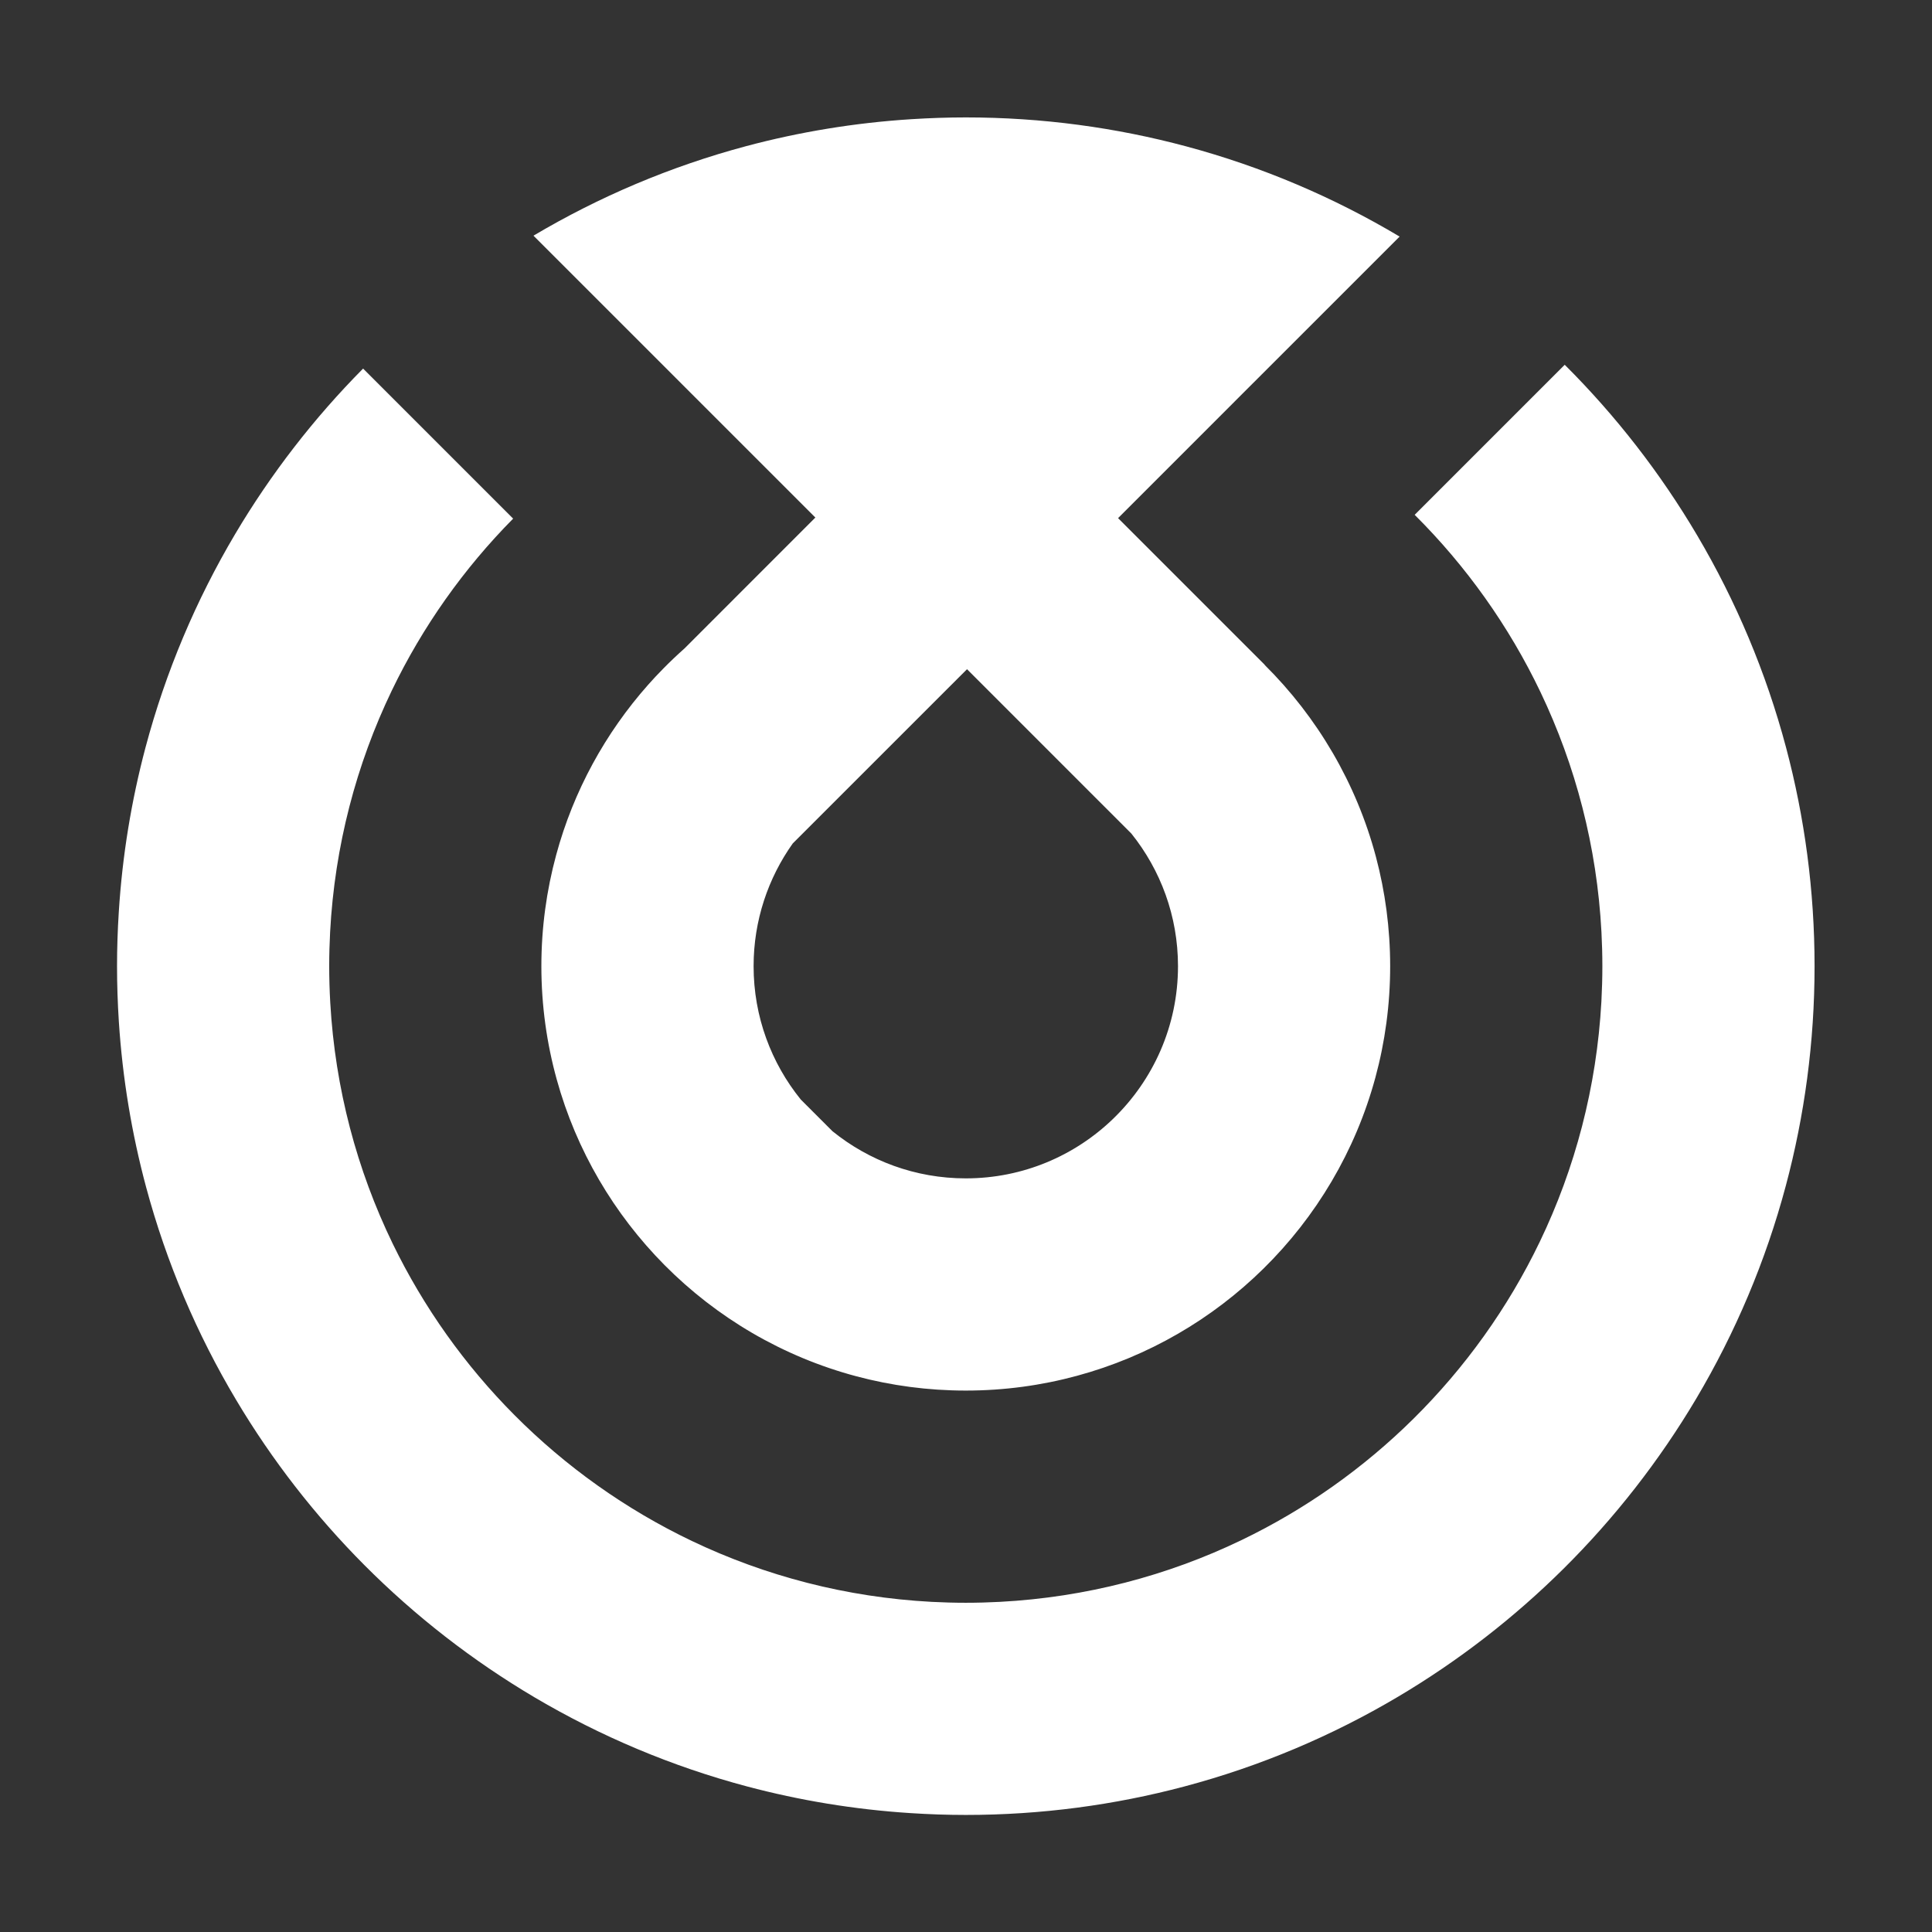 <svg xmlns="http://www.w3.org/2000/svg" width="66" height="66">
    <rect width="100%" height="100%" fill="#333333" stroke="none"/>
    <path fill="#FFF" fill-rule="evenodd" d="M61.005 40.511c-.689 2.581-1.726 5.019-3.056 7.263-1.265 2.131-2.793 4.087-4.541 5.82-1.692 1.678-3.589 3.147-5.651 4.37-2.253 1.336-4.702 2.375-7.295 3.064-2.383.634-4.887.973-7.47.973-.637 0-1.268-.022-1.895-.063-1.915-.123-3.779-.433-5.575-.91-2.573-.684-5.003-1.713-7.242-3.033-2.134-1.26-4.094-2.784-5.832-4.529-1.68-1.687-3.153-3.581-4.379-5.639-1.341-2.249-2.385-4.694-3.08-7.282-.487-1.817-.803-3.704-.929-5.643-.04-.627-.062-1.259-.062-1.896 0-.622.021-1.238.06-1.851.121-1.93.432-3.809.912-5.618.69-2.593 1.729-5.042 3.065-7.296 1.223-2.061 2.692-3.958 4.369-5.65l5.109 5.109.017.017c-1.687 1.705-3.094 3.688-4.146 5.874-1.211 2.519-1.951 5.308-2.107 8.253-.02.384-.031.772-.031 1.162 0 .418.013.834.036 1.246.167 2.937.914 5.718 2.131 8.229 1.059 2.181 2.47 4.16 4.161 5.859 1.749 1.759 3.796 3.219 6.06 4.301 2.504 1.195 5.273 1.926 8.195 2.081.385.02.773.031 1.163.031s.778-.011 1.163-.031c2.945-.156 5.734-.896 8.253-2.108 2.186-1.052 4.169-2.458 5.875-4.145 1.762-1.743 3.229-3.785 4.316-6.044 1.207-2.508 1.946-5.284 2.107-8.214.021-.399.033-.8.033-1.205 0-.391-.011-.779-.031-1.165-.154-2.921-.885-5.689-2.081-8.194-1.081-2.263-2.542-4.311-4.3-6.06l5.126-5.126c1.745 1.739 3.268 3.698 4.528 5.833 1.321 2.238 2.349 4.669 3.033 7.241.634 2.384.974 4.888.974 7.471 0 2.596-.344 5.111-.983 7.505zM38.195 17.7l5.01 5.01-.004.003c1.799 1.784 3.132 4.036 3.803 6.558.316 1.192.486 2.444.486 3.735 0 1.317-.176 2.592-.505 3.805-.682 2.515-2.024 4.758-3.828 6.532-1.748 1.719-3.928 2.996-6.364 3.656-1.211.329-2.485.505-3.801.505-1.291 0-2.543-.17-3.734-.487-2.523-.671-4.775-2.004-6.558-3.802-1.724-1.739-3.01-3.91-3.681-6.338-.341-1.233-.525-2.53-.525-3.871 0-1.315.177-2.589.506-3.801.592-2.186 1.682-4.166 3.142-5.813.166-.187.337-.371.514-.549.233-.238.475-.467.723-.687l4.475-4.476-4.281-4.28-.879-.88-4.47-4.469c2.244-1.331 4.683-2.368 7.264-3.058 1.821-.486 3.712-.799 5.655-.922.611-.038 1.228-.06 1.849-.06 2.609 0 5.135.346 7.54.992 2.588.695 5.033 1.739 7.281 3.079l-5.346 5.345-4.272 4.273zm-.673 9.649l-4.487-4.488-4.234 4.233-.947.947-.773.773c-.841 1.184-1.337 2.63-1.337 4.192 0 1.727.605 3.311 1.612 4.556l.498.498.583.583c1.245 1.008 2.83 1.612 4.555 1.612 1.959 0 3.734-.778 5.038-2.039 1.362-1.318 2.212-3.164 2.212-5.21 0-1.714-.597-3.288-1.592-4.529l-.606-.607-.522-.521z"/>
</svg>
